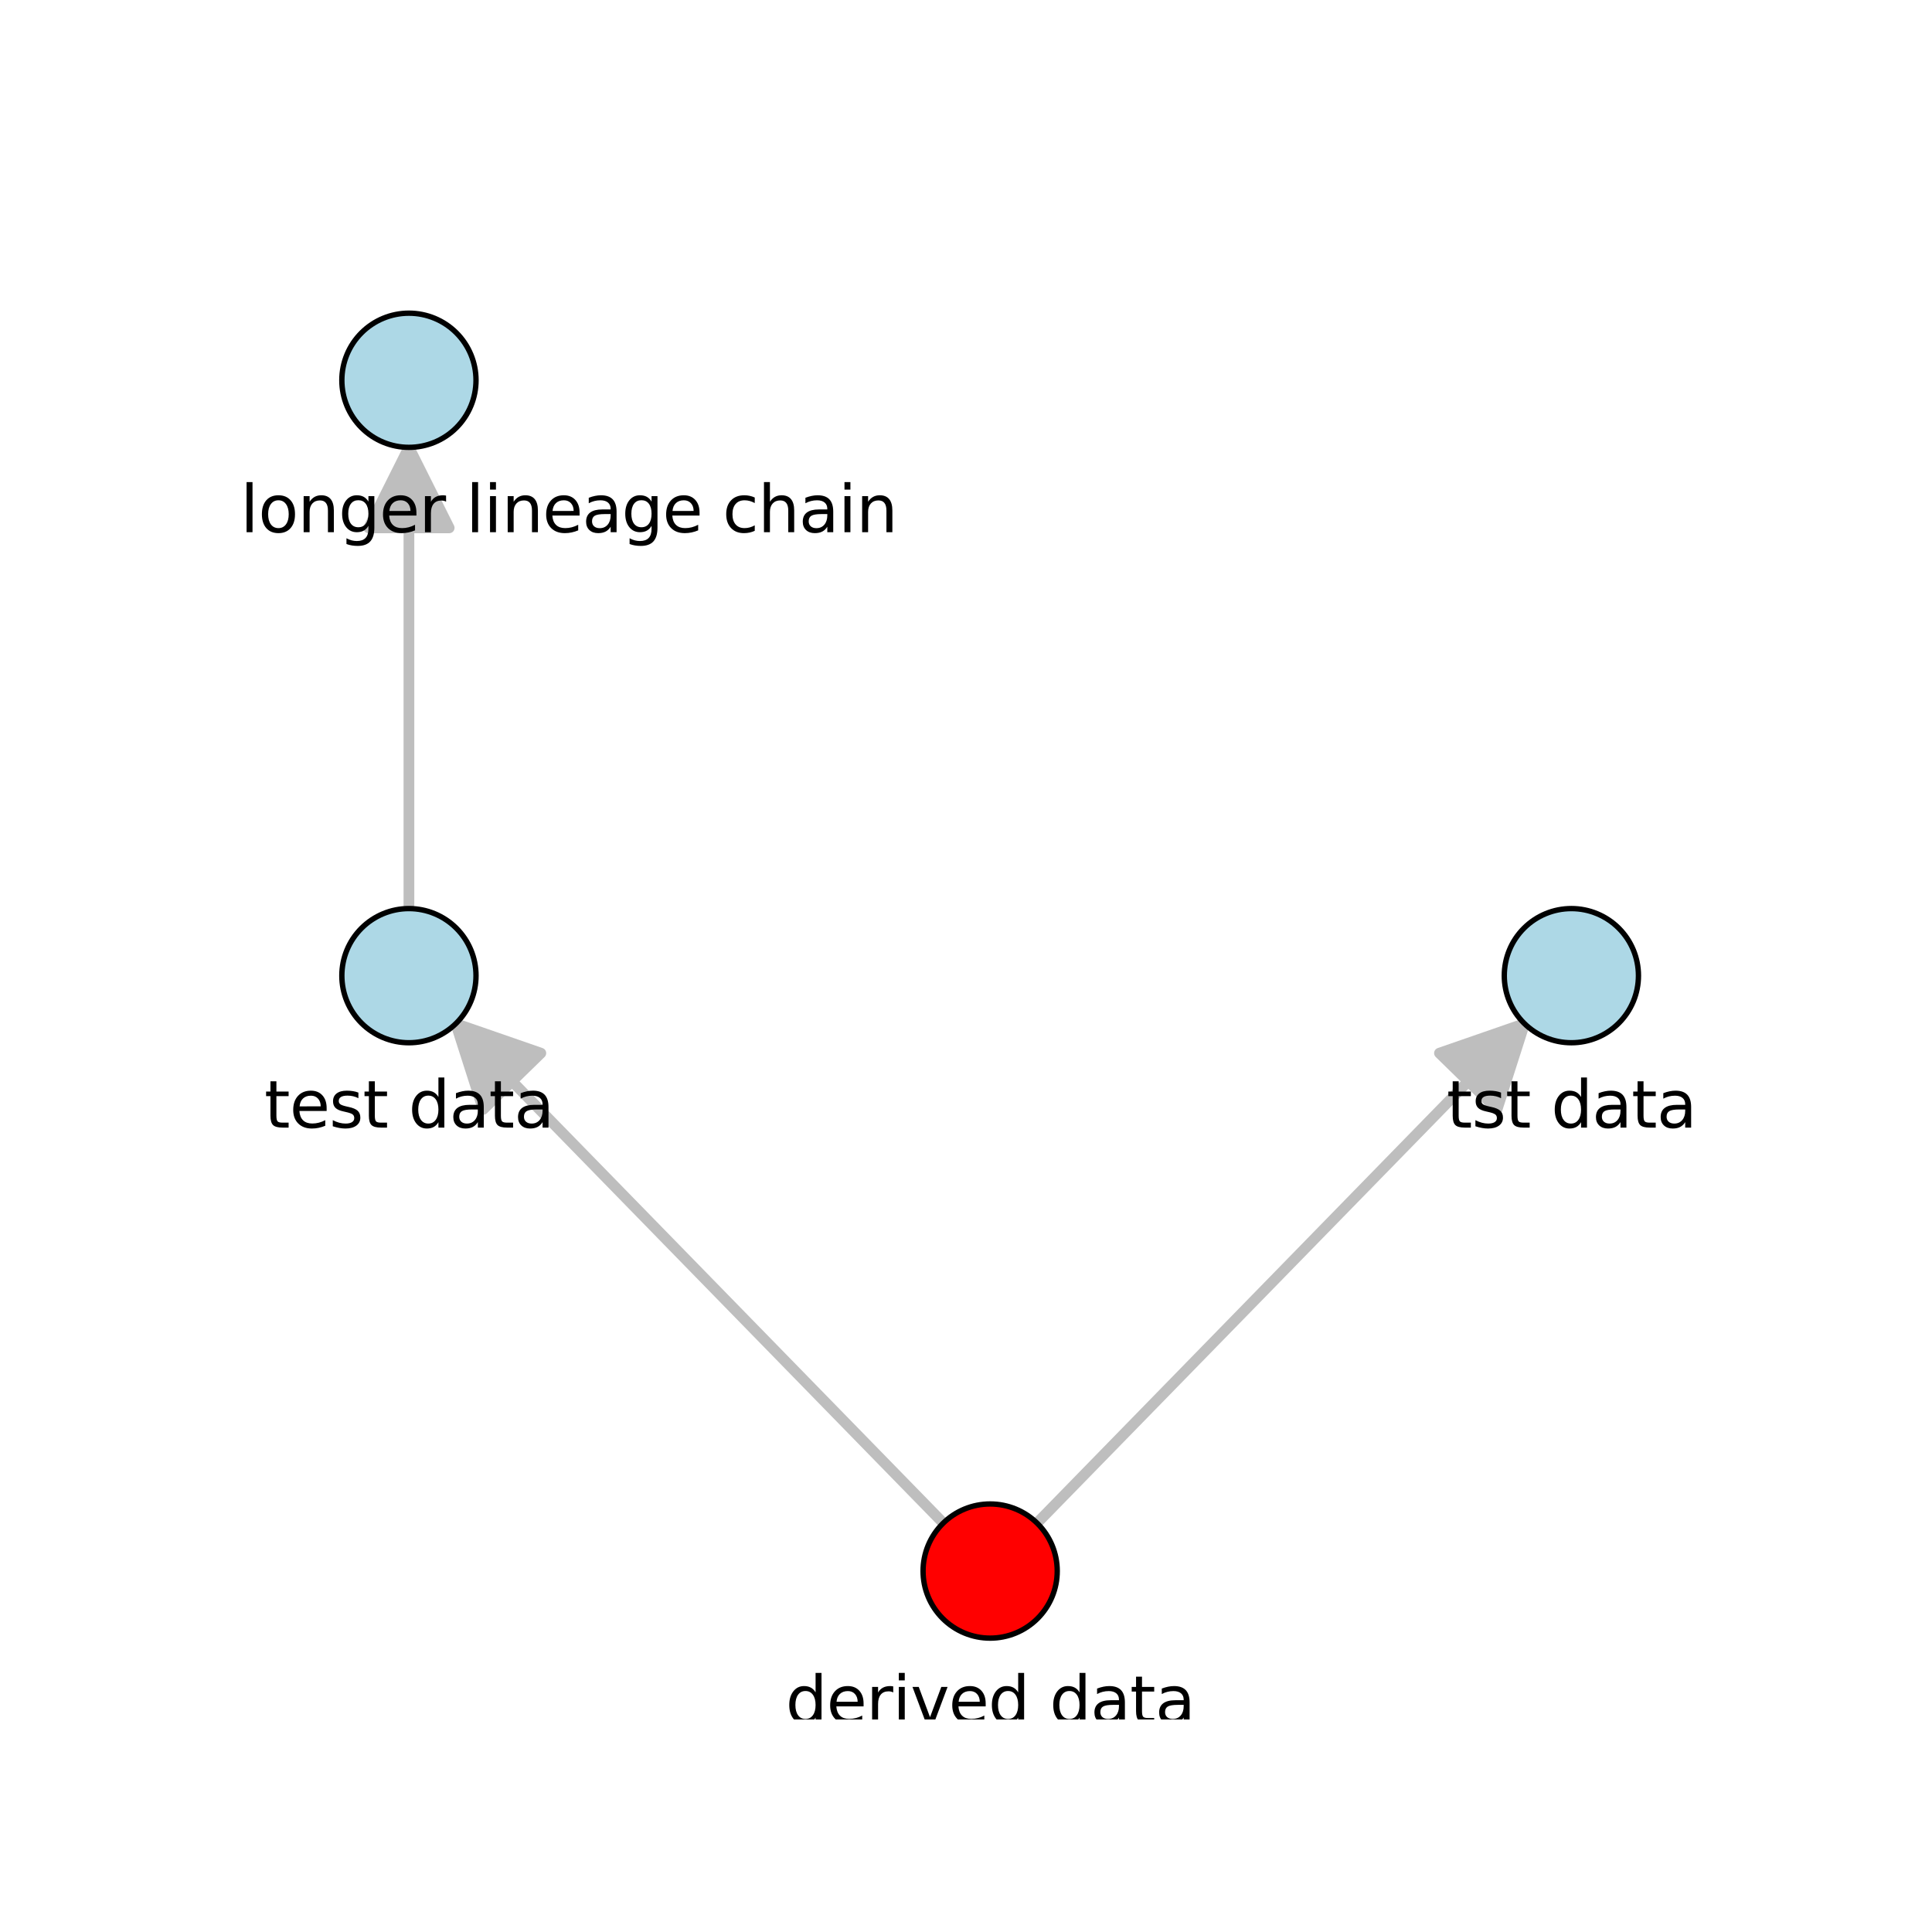 <?xml version="1.0" encoding="utf-8" standalone="no"?>
<!DOCTYPE svg PUBLIC "-//W3C//DTD SVG 1.1//EN"
  "http://www.w3.org/Graphics/SVG/1.1/DTD/svg11.dtd">
<svg xmlns:xlink="http://www.w3.org/1999/xlink" width="360pt" height="360pt" viewBox="0 0 360 360" xmlns="http://www.w3.org/2000/svg" version="1.1">
 <defs>
  <style type="text/css">*{stroke-linejoin: round; stroke-linecap: butt}</style>
 </defs>
 <g id="figure_1">
  <g id="patch_1">
   <path d="M 0 360 
L 360 360 
L 360 0 
L 0 0 
z
" style="fill: #ffffff"/>
  </g>
  <g id="axes_1">
   <g id="patch_2">
    <path d="M 45 320.4 
L 324 320.4 
L 324 43.2 
L 45 43.2 
z
" style="fill: #ffffff"/>
   </g>
   <g id="EdgeCollection_1">
    <path d="M 95.408 201.478 
L 175.768 283.799 
L 95.408 201.478 
L 90.041 206.717 
L 84.93 190.745 
L 100.775 196.239 
L 95.408 201.478 
" clip-path="url(#pabd32aa235)" style="fill: #bebebe; stroke: #bebebe; stroke-width: 2"/>
    <path d="M 76.198 98.357 
L 76.198 169.3 
L 76.198 98.357 
L 68.698 98.357 
L 76.198 83.357 
L 83.698 98.357 
L 76.198 98.357 
" clip-path="url(#pabd32aa235)" style="fill: #bebebe; stroke: #bebebe; stroke-width: 2"/>
    <path d="M 273.592 201.478 
L 193.232 283.799 
L 273.592 201.478 
L 268.225 196.239 
L 284.07 190.745 
L 278.959 206.717 
L 273.592 201.478 
" clip-path="url(#pabd32aa235)" style="fill: #bebebe; stroke: #bebebe; stroke-width: 2"/>
   </g>
   <g id="VertexCollection_1">
    <path d="M 184.5 305.243 
C 187.815 305.243 190.995 303.926 193.339 301.582 
C 195.683 299.238 197 296.058 197 292.743 
C 197 289.428 195.683 286.249 193.339 283.905 
C 190.995 281.56 187.815 280.243 184.5 280.243 
C 181.185 280.243 178.005 281.56 175.661 283.905 
C 173.317 286.249 172 289.428 172 292.743 
C 172 296.058 173.317 299.238 175.661 301.582 
C 178.005 303.926 181.185 305.243 184.5 305.243 
z
" clip-path="url(#pabd32aa235)" style="fill: #ff0000; stroke: #000000"/>
    <path d="M 76.198 194.3 
C 79.513 194.3 82.693 192.983 85.037 190.639 
C 87.381 188.295 88.698 185.115 88.698 181.8 
C 88.698 178.485 87.381 175.305 85.037 172.961 
C 82.693 170.617 79.513 169.3 76.198 169.3 
C 72.883 169.3 69.703 170.617 67.359 172.961 
C 65.015 175.305 63.698 178.485 63.698 181.8 
C 63.698 185.115 65.015 188.295 67.359 190.639 
C 69.703 192.983 72.883 194.3 76.198 194.3 
z
" clip-path="url(#pabd32aa235)" style="fill: #add8e6; stroke: #000000"/>
    <path d="M 76.198 83.357 
C 79.513 83.357 82.693 82.04 85.037 79.695 
C 87.381 77.351 88.698 74.172 88.698 70.857 
C 88.698 67.542 87.381 64.362 85.037 62.018 
C 82.693 59.674 79.513 58.357 76.198 58.357 
C 72.883 58.357 69.703 59.674 67.359 62.018 
C 65.015 64.362 63.698 67.542 63.698 70.857 
C 63.698 74.172 65.015 77.351 67.359 79.695 
C 69.703 82.04 72.883 83.357 76.198 83.357 
z
" clip-path="url(#pabd32aa235)" style="fill: #add8e6; stroke: #000000"/>
    <path d="M 292.802 194.3 
C 296.117 194.3 299.297 192.983 301.641 190.639 
C 303.985 188.295 305.302 185.115 305.302 181.8 
C 305.302 178.485 303.985 175.305 301.641 172.961 
C 299.297 170.617 296.117 169.3 292.802 169.3 
C 289.487 169.3 286.307 170.617 283.963 172.961 
C 281.619 175.305 280.302 178.485 280.302 181.8 
C 280.302 185.115 281.619 188.295 283.963 190.639 
C 286.307 192.983 289.487 194.3 292.802 194.3 
z
" clip-path="url(#pabd32aa235)" style="fill: #add8e6; stroke: #000000"/>
   </g>
   <g id="text_1">
    <g clip-path="url(#pabd32aa235)">
     <!-- derived data -->
     <g transform="translate(146.392 321.055) scale(0.12 -0.12)">
      <defs>
       <path id="DejaVuSans-64" d="M 2906 2969 
L 2906 4863 
L 3481 4863 
L 3481 0 
L 2906 0 
L 2906 525 
Q 2725 213 2448 61 
Q 2172 -91 1784 -91 
Q 1150 -91 751 415 
Q 353 922 353 1747 
Q 353 2572 751 3078 
Q 1150 3584 1784 3584 
Q 2172 3584 2448 3432 
Q 2725 3281 2906 2969 
z
M 947 1747 
Q 947 1113 1208 752 
Q 1469 391 1925 391 
Q 2381 391 2643 752 
Q 2906 1113 2906 1747 
Q 2906 2381 2643 2742 
Q 2381 3103 1925 3103 
Q 1469 3103 1208 2742 
Q 947 2381 947 1747 
z
" transform="scale(0.016)"/>
       <path id="DejaVuSans-65" d="M 3597 1894 
L 3597 1613 
L 953 1613 
Q 991 1019 1311 708 
Q 1631 397 2203 397 
Q 2534 397 2845 478 
Q 3156 559 3463 722 
L 3463 178 
Q 3153 47 2828 -22 
Q 2503 -91 2169 -91 
Q 1331 -91 842 396 
Q 353 884 353 1716 
Q 353 2575 817 3079 
Q 1281 3584 2069 3584 
Q 2775 3584 3186 3129 
Q 3597 2675 3597 1894 
z
M 3022 2063 
Q 3016 2534 2758 2815 
Q 2500 3097 2075 3097 
Q 1594 3097 1305 2825 
Q 1016 2553 972 2059 
L 3022 2063 
z
" transform="scale(0.016)"/>
       <path id="DejaVuSans-72" d="M 2631 2963 
Q 2534 3019 2420 3045 
Q 2306 3072 2169 3072 
Q 1681 3072 1420 2755 
Q 1159 2438 1159 1844 
L 1159 0 
L 581 0 
L 581 3500 
L 1159 3500 
L 1159 2956 
Q 1341 3275 1631 3429 
Q 1922 3584 2338 3584 
Q 2397 3584 2469 3576 
Q 2541 3569 2628 3553 
L 2631 2963 
z
" transform="scale(0.016)"/>
       <path id="DejaVuSans-69" d="M 603 3500 
L 1178 3500 
L 1178 0 
L 603 0 
L 603 3500 
z
M 603 4863 
L 1178 4863 
L 1178 4134 
L 603 4134 
L 603 4863 
z
" transform="scale(0.016)"/>
       <path id="DejaVuSans-76" d="M 191 3500 
L 800 3500 
L 1894 563 
L 2988 3500 
L 3597 3500 
L 2284 0 
L 1503 0 
L 191 3500 
z
" transform="scale(0.016)"/>
       <path id="DejaVuSans-20" transform="scale(0.016)"/>
       <path id="DejaVuSans-61" d="M 2194 1759 
Q 1497 1759 1228 1600 
Q 959 1441 959 1056 
Q 959 750 1161 570 
Q 1363 391 1709 391 
Q 2188 391 2477 730 
Q 2766 1069 2766 1631 
L 2766 1759 
L 2194 1759 
z
M 3341 1997 
L 3341 0 
L 2766 0 
L 2766 531 
Q 2569 213 2275 61 
Q 1981 -91 1556 -91 
Q 1019 -91 701 211 
Q 384 513 384 1019 
Q 384 1609 779 1909 
Q 1175 2209 1959 2209 
L 2766 2209 
L 2766 2266 
Q 2766 2663 2505 2880 
Q 2244 3097 1772 3097 
Q 1472 3097 1187 3025 
Q 903 2953 641 2809 
L 641 3341 
Q 956 3463 1253 3523 
Q 1550 3584 1831 3584 
Q 2591 3584 2966 3190 
Q 3341 2797 3341 1997 
z
" transform="scale(0.016)"/>
       <path id="DejaVuSans-74" d="M 1172 4494 
L 1172 3500 
L 2356 3500 
L 2356 3053 
L 1172 3053 
L 1172 1153 
Q 1172 725 1289 603 
Q 1406 481 1766 481 
L 2356 481 
L 2356 0 
L 1766 0 
Q 1100 0 847 248 
Q 594 497 594 1153 
L 594 3053 
L 172 3053 
L 172 3500 
L 594 3500 
L 594 4494 
L 1172 4494 
z
" transform="scale(0.016)"/>
      </defs>
      <use xlink:href="#DejaVuSans-64"/>
      <use xlink:href="#DejaVuSans-65" x="63.477"/>
      <use xlink:href="#DejaVuSans-72" x="125"/>
      <use xlink:href="#DejaVuSans-69" x="166.113"/>
      <use xlink:href="#DejaVuSans-76" x="193.896"/>
      <use xlink:href="#DejaVuSans-65" x="253.076"/>
      <use xlink:href="#DejaVuSans-64" x="314.6"/>
      <use xlink:href="#DejaVuSans-20" x="378.076"/>
      <use xlink:href="#DejaVuSans-64" x="409.863"/>
      <use xlink:href="#DejaVuSans-61" x="473.34"/>
      <use xlink:href="#DejaVuSans-74" x="534.619"/>
      <use xlink:href="#DejaVuSans-61" x="573.828"/>
     </g>
    </g>
   </g>
   <g id="text_2">
    <g clip-path="url(#pabd32aa235)">
     <!-- test data -->
     <g transform="translate(49.254 210.111) scale(0.12 -0.12)">
      <defs>
       <path id="DejaVuSans-73" d="M 2834 3397 
L 2834 2853 
Q 2591 2978 2328 3040 
Q 2066 3103 1784 3103 
Q 1356 3103 1142 2972 
Q 928 2841 928 2578 
Q 928 2378 1081 2264 
Q 1234 2150 1697 2047 
L 1894 2003 
Q 2506 1872 2764 1633 
Q 3022 1394 3022 966 
Q 3022 478 2636 193 
Q 2250 -91 1575 -91 
Q 1294 -91 989 -36 
Q 684 19 347 128 
L 347 722 
Q 666 556 975 473 
Q 1284 391 1588 391 
Q 1994 391 2212 530 
Q 2431 669 2431 922 
Q 2431 1156 2273 1281 
Q 2116 1406 1581 1522 
L 1381 1569 
Q 847 1681 609 1914 
Q 372 2147 372 2553 
Q 372 3047 722 3315 
Q 1072 3584 1716 3584 
Q 2034 3584 2315 3537 
Q 2597 3491 2834 3397 
z
" transform="scale(0.016)"/>
      </defs>
      <use xlink:href="#DejaVuSans-74"/>
      <use xlink:href="#DejaVuSans-65" x="39.209"/>
      <use xlink:href="#DejaVuSans-73" x="100.732"/>
      <use xlink:href="#DejaVuSans-74" x="152.832"/>
      <use xlink:href="#DejaVuSans-20" x="192.041"/>
      <use xlink:href="#DejaVuSans-64" x="223.828"/>
      <use xlink:href="#DejaVuSans-61" x="287.305"/>
      <use xlink:href="#DejaVuSans-74" x="348.584"/>
      <use xlink:href="#DejaVuSans-61" x="387.793"/>
     </g>
    </g>
   </g>
   <g id="text_3">
    <g clip-path="url(#pabd32aa235)">
     <!-- making a longer lineage chain -->
     <g transform="translate(-14.742 99.168) scale(0.12 -0.12)">
      <defs>
       <path id="DejaVuSans-6d" d="M 3328 2828 
Q 3544 3216 3844 3400 
Q 4144 3584 4550 3584 
Q 5097 3584 5394 3201 
Q 5691 2819 5691 2113 
L 5691 0 
L 5113 0 
L 5113 2094 
Q 5113 2597 4934 2840 
Q 4756 3084 4391 3084 
Q 3944 3084 3684 2787 
Q 3425 2491 3425 1978 
L 3425 0 
L 2847 0 
L 2847 2094 
Q 2847 2600 2669 2842 
Q 2491 3084 2119 3084 
Q 1678 3084 1418 2786 
Q 1159 2488 1159 1978 
L 1159 0 
L 581 0 
L 581 3500 
L 1159 3500 
L 1159 2956 
Q 1356 3278 1631 3431 
Q 1906 3584 2284 3584 
Q 2666 3584 2933 3390 
Q 3200 3197 3328 2828 
z
" transform="scale(0.016)"/>
       <path id="DejaVuSans-6b" d="M 581 4863 
L 1159 4863 
L 1159 1991 
L 2875 3500 
L 3609 3500 
L 1753 1863 
L 3688 0 
L 2938 0 
L 1159 1709 
L 1159 0 
L 581 0 
L 581 4863 
z
" transform="scale(0.016)"/>
       <path id="DejaVuSans-6e" d="M 3513 2113 
L 3513 0 
L 2938 0 
L 2938 2094 
Q 2938 2591 2744 2837 
Q 2550 3084 2163 3084 
Q 1697 3084 1428 2787 
Q 1159 2491 1159 1978 
L 1159 0 
L 581 0 
L 581 3500 
L 1159 3500 
L 1159 2956 
Q 1366 3272 1645 3428 
Q 1925 3584 2291 3584 
Q 2894 3584 3203 3211 
Q 3513 2838 3513 2113 
z
" transform="scale(0.016)"/>
       <path id="DejaVuSans-67" d="M 2906 1791 
Q 2906 2416 2648 2759 
Q 2391 3103 1925 3103 
Q 1463 3103 1205 2759 
Q 947 2416 947 1791 
Q 947 1169 1205 825 
Q 1463 481 1925 481 
Q 2391 481 2648 825 
Q 2906 1169 2906 1791 
z
M 3481 434 
Q 3481 -459 3084 -895 
Q 2688 -1331 1869 -1331 
Q 1566 -1331 1297 -1286 
Q 1028 -1241 775 -1147 
L 775 -588 
Q 1028 -725 1275 -790 
Q 1522 -856 1778 -856 
Q 2344 -856 2625 -561 
Q 2906 -266 2906 331 
L 2906 616 
Q 2728 306 2450 153 
Q 2172 0 1784 0 
Q 1141 0 747 490 
Q 353 981 353 1791 
Q 353 2603 747 3093 
Q 1141 3584 1784 3584 
Q 2172 3584 2450 3431 
Q 2728 3278 2906 2969 
L 2906 3500 
L 3481 3500 
L 3481 434 
z
" transform="scale(0.016)"/>
       <path id="DejaVuSans-6c" d="M 603 4863 
L 1178 4863 
L 1178 0 
L 603 0 
L 603 4863 
z
" transform="scale(0.016)"/>
       <path id="DejaVuSans-6f" d="M 1959 3097 
Q 1497 3097 1228 2736 
Q 959 2375 959 1747 
Q 959 1119 1226 758 
Q 1494 397 1959 397 
Q 2419 397 2687 759 
Q 2956 1122 2956 1747 
Q 2956 2369 2687 2733 
Q 2419 3097 1959 3097 
z
M 1959 3584 
Q 2709 3584 3137 3096 
Q 3566 2609 3566 1747 
Q 3566 888 3137 398 
Q 2709 -91 1959 -91 
Q 1206 -91 779 398 
Q 353 888 353 1747 
Q 353 2609 779 3096 
Q 1206 3584 1959 3584 
z
" transform="scale(0.016)"/>
       <path id="DejaVuSans-63" d="M 3122 3366 
L 3122 2828 
Q 2878 2963 2633 3030 
Q 2388 3097 2138 3097 
Q 1578 3097 1268 2742 
Q 959 2388 959 1747 
Q 959 1106 1268 751 
Q 1578 397 2138 397 
Q 2388 397 2633 464 
Q 2878 531 3122 666 
L 3122 134 
Q 2881 22 2623 -34 
Q 2366 -91 2075 -91 
Q 1284 -91 818 406 
Q 353 903 353 1747 
Q 353 2603 823 3093 
Q 1294 3584 2113 3584 
Q 2378 3584 2631 3529 
Q 2884 3475 3122 3366 
z
" transform="scale(0.016)"/>
       <path id="DejaVuSans-68" d="M 3513 2113 
L 3513 0 
L 2938 0 
L 2938 2094 
Q 2938 2591 2744 2837 
Q 2550 3084 2163 3084 
Q 1697 3084 1428 2787 
Q 1159 2491 1159 1978 
L 1159 0 
L 581 0 
L 581 4863 
L 1159 4863 
L 1159 2956 
Q 1366 3272 1645 3428 
Q 1925 3584 2291 3584 
Q 2894 3584 3203 3211 
Q 3513 2838 3513 2113 
z
" transform="scale(0.016)"/>
      </defs>
      <use xlink:href="#DejaVuSans-6d"/>
      <use xlink:href="#DejaVuSans-61" x="97.412"/>
      <use xlink:href="#DejaVuSans-6b" x="158.691"/>
      <use xlink:href="#DejaVuSans-69" x="216.602"/>
      <use xlink:href="#DejaVuSans-6e" x="244.385"/>
      <use xlink:href="#DejaVuSans-67" x="307.764"/>
      <use xlink:href="#DejaVuSans-20" x="371.24"/>
      <use xlink:href="#DejaVuSans-61" x="403.027"/>
      <use xlink:href="#DejaVuSans-20" x="464.307"/>
      <use xlink:href="#DejaVuSans-6c" x="496.094"/>
      <use xlink:href="#DejaVuSans-6f" x="523.877"/>
      <use xlink:href="#DejaVuSans-6e" x="585.059"/>
      <use xlink:href="#DejaVuSans-67" x="648.438"/>
      <use xlink:href="#DejaVuSans-65" x="711.914"/>
      <use xlink:href="#DejaVuSans-72" x="773.438"/>
      <use xlink:href="#DejaVuSans-20" x="814.551"/>
      <use xlink:href="#DejaVuSans-6c" x="846.338"/>
      <use xlink:href="#DejaVuSans-69" x="874.121"/>
      <use xlink:href="#DejaVuSans-6e" x="901.904"/>
      <use xlink:href="#DejaVuSans-65" x="965.283"/>
      <use xlink:href="#DejaVuSans-61" x="1026.807"/>
      <use xlink:href="#DejaVuSans-67" x="1088.086"/>
      <use xlink:href="#DejaVuSans-65" x="1151.562"/>
      <use xlink:href="#DejaVuSans-20" x="1213.086"/>
      <use xlink:href="#DejaVuSans-63" x="1244.873"/>
      <use xlink:href="#DejaVuSans-68" x="1299.854"/>
      <use xlink:href="#DejaVuSans-61" x="1363.232"/>
      <use xlink:href="#DejaVuSans-69" x="1424.512"/>
      <use xlink:href="#DejaVuSans-6e" x="1452.295"/>
     </g>
    </g>
   </g>
   <g id="text_4">
    <g clip-path="url(#pabd32aa235)">
     <!-- tst data -->
     <g transform="translate(269.55 210.111) scale(0.12 -0.12)">
      <use xlink:href="#DejaVuSans-74"/>
      <use xlink:href="#DejaVuSans-73" x="39.209"/>
      <use xlink:href="#DejaVuSans-74" x="91.309"/>
      <use xlink:href="#DejaVuSans-20" x="130.518"/>
      <use xlink:href="#DejaVuSans-64" x="162.305"/>
      <use xlink:href="#DejaVuSans-61" x="225.781"/>
      <use xlink:href="#DejaVuSans-74" x="287.061"/>
      <use xlink:href="#DejaVuSans-61" x="326.27"/>
     </g>
    </g>
   </g>
   <g id="matplotlib.axis_1"/>
   <g id="matplotlib.axis_2"/>
  </g>
 </g>
 <defs>
  <clipPath id="pabd32aa235">
   <rect x="45" y="43.2" width="279" height="277.2"/>
  </clipPath>
 </defs>
</svg>
